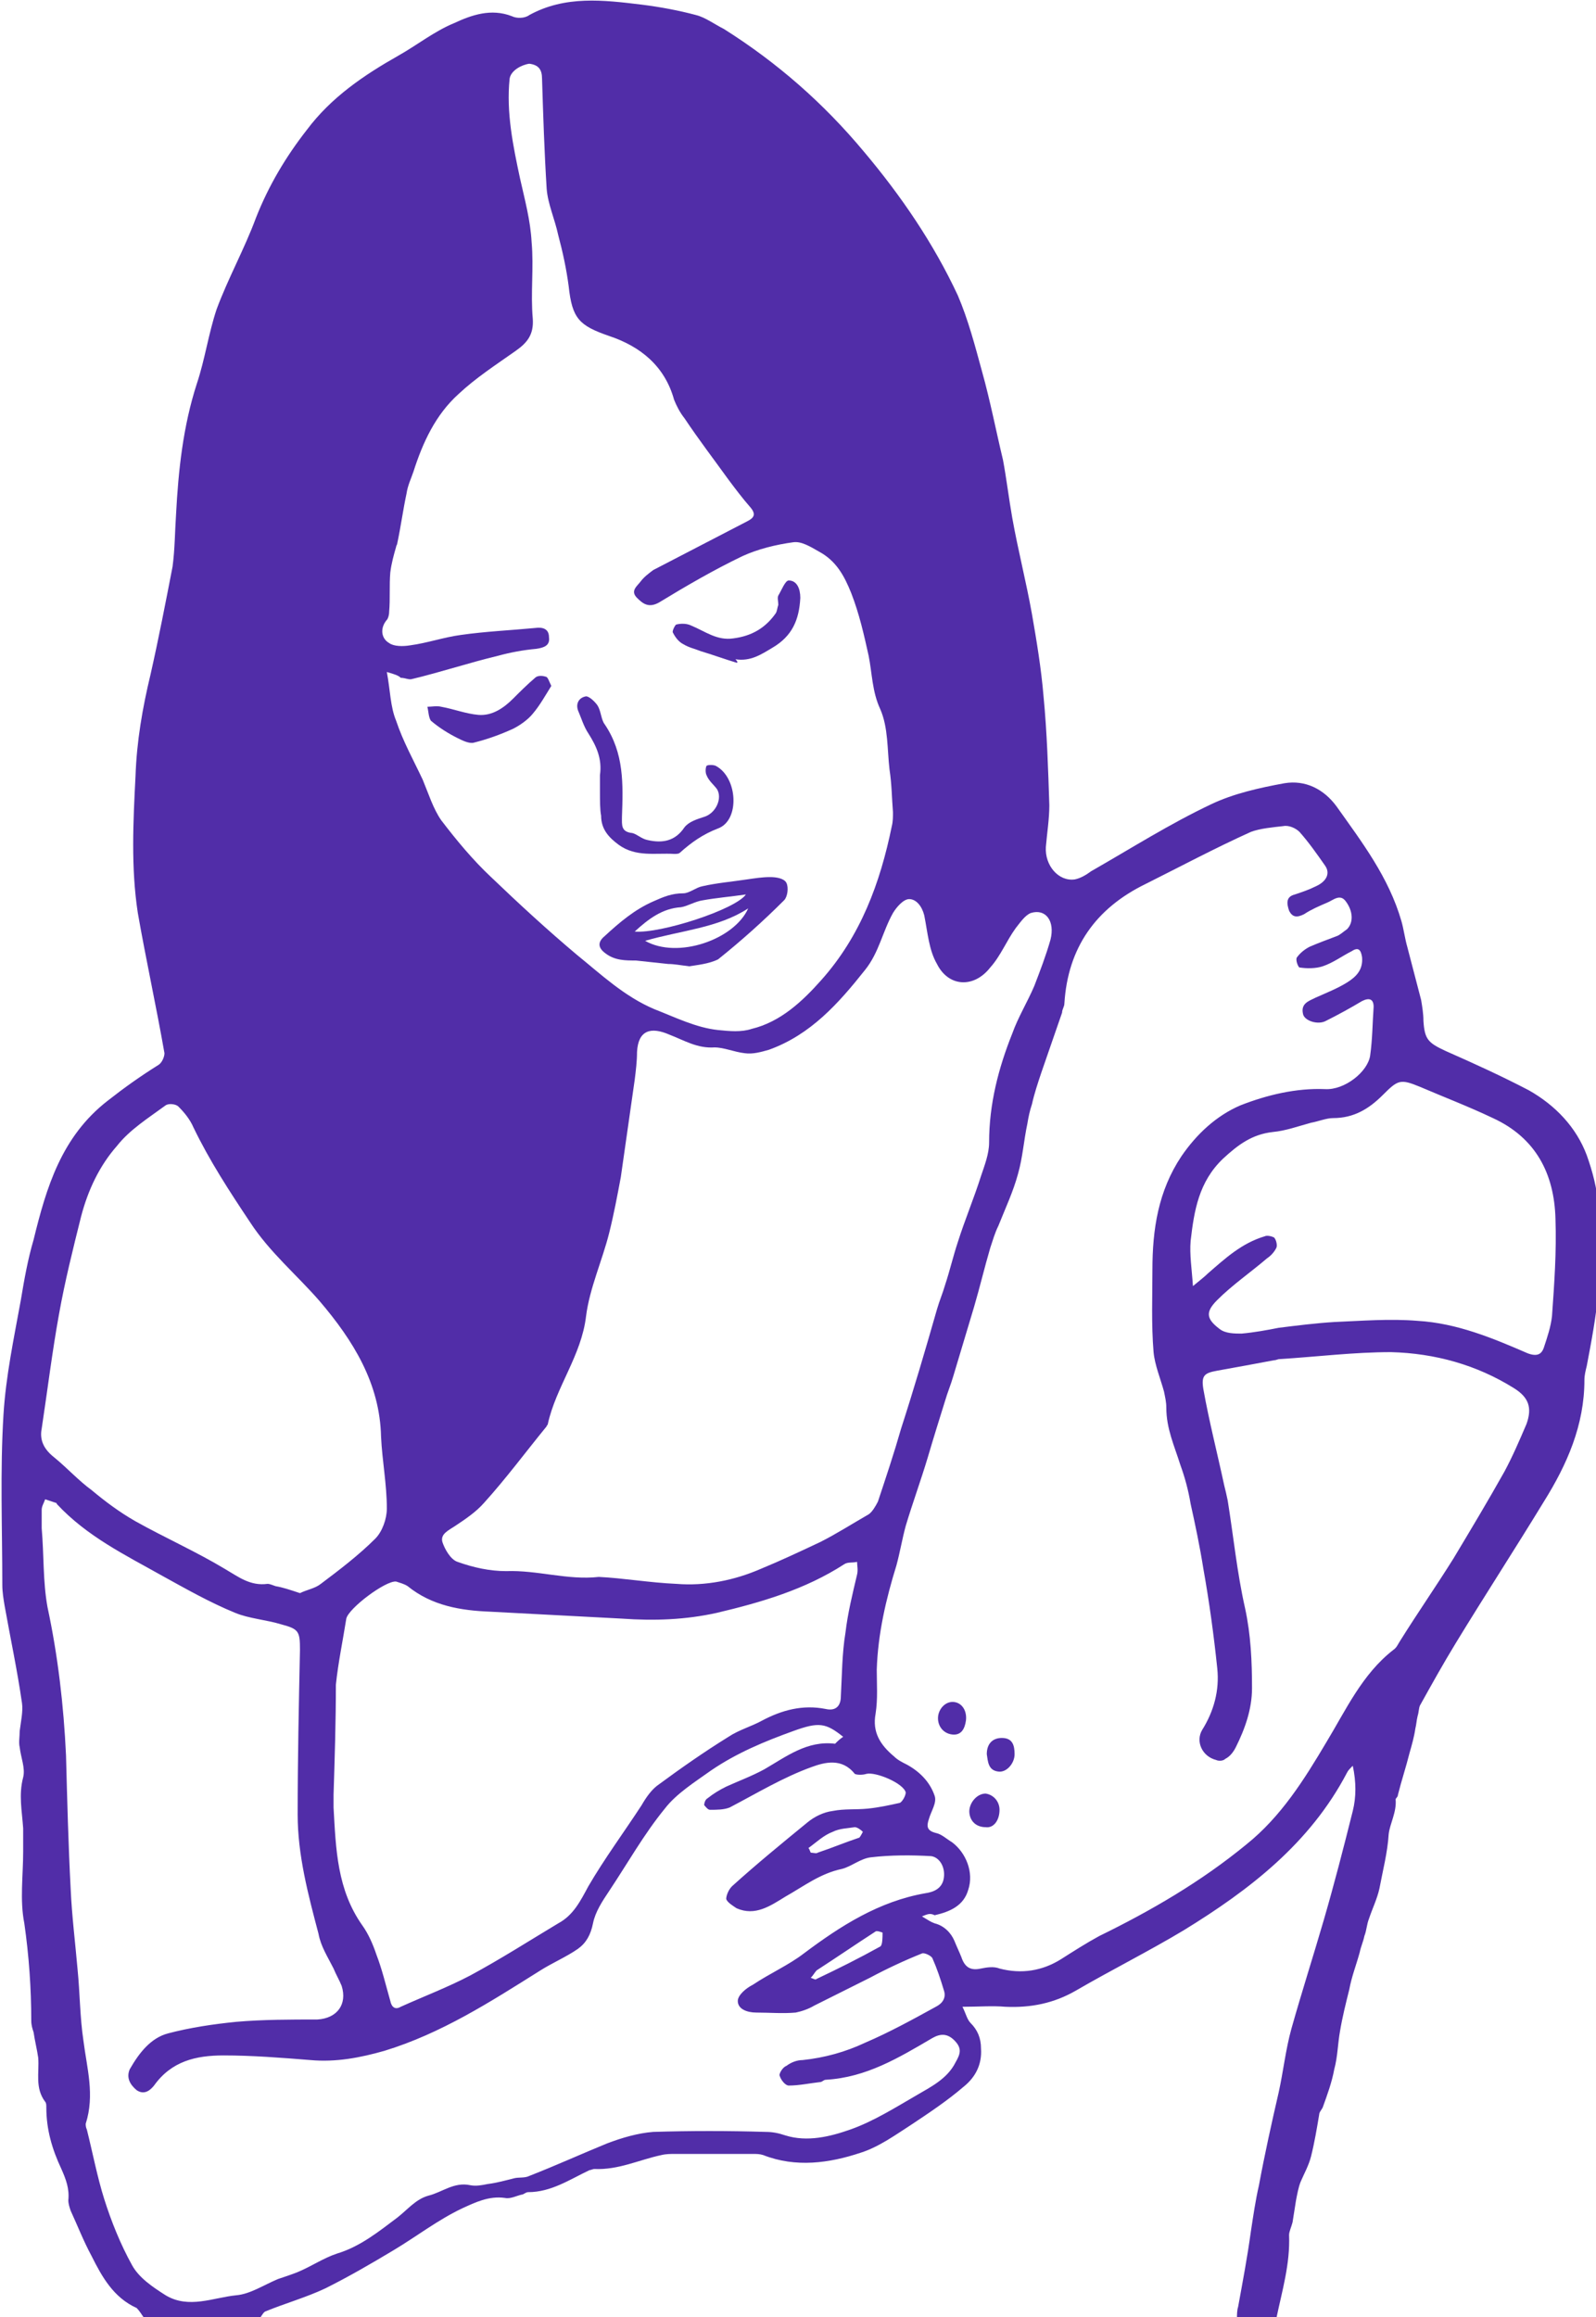 <?xml version="1.0" encoding="utf-8"?>
<!-- Generator: Adobe Illustrator 19.2.1, SVG Export Plug-In . SVG Version: 6.00 Build 0)  -->
<svg version="1.1" id="Background_copy_2_xA0_Image_1_"
	 xmlns="http://www.w3.org/2000/svg" xmlns:xlink="http://www.w3.org/1999/xlink" x="0px" y="0px" viewBox="0 0 137.8 200"
	 style="enable-background:new 0 0 137.8 200;" xml:space="preserve">
<style type="text/css">
	.st0{fill:#512DA8;}
</style>
<g id="icon-bites">
	<path class="st0" d="M12.4,200c-0.2-0.3-0.4-0.6-0.6-0.8c-2-0.9-3-2.7-3.9-4.5c-0.7-1.3-1.2-2.6-1.8-3.9c-0.1-0.3-0.2-0.6-0.2-0.9
		c0.1-1-0.2-1.8-0.6-2.7c-0.8-1.7-1.3-3.4-1.3-5.3c0-0.2,0-0.4-0.1-0.5c-0.9-1.2-0.5-2.5-0.6-3.8c-0.1-0.7-0.3-1.5-0.4-2.2
		c-0.1-0.3-0.2-0.6-0.2-1c0-2.8-0.2-5.6-0.6-8.4C1.7,164,2,161.9,2,159.8c0-0.7,0-1.3,0-2c-0.1-1.5-0.4-2.9,0-4.4
		c0.2-0.8-0.2-1.7-0.3-2.6c-0.1-0.4,0-0.9,0-1.4c0.1-0.8,0.3-1.7,0.2-2.4c-0.4-2.8-1-5.6-1.5-8.4c-0.1-0.6-0.2-1.2-0.2-1.8
		c0-4.9-0.2-9.8,0.1-14.7c0.2-3.3,0.9-6.6,1.5-9.9c0.3-1.8,0.6-3.5,1.1-5.2C4,102.5,5.3,98.1,9.3,95c1.4-1.1,2.8-2.1,4.4-3.1
		c0.3-0.2,0.5-0.7,0.5-1c-0.7-4-1.6-8.1-2.3-12.1c-0.6-3.9-0.4-7.9-0.2-11.8c0.1-3,0.6-5.9,1.3-8.8c0.7-3.1,1.3-6.2,1.9-9.3
		c0.2-1.5,0.2-3,0.3-4.5c0.2-3.8,0.6-7.6,1.8-11.3c0.7-2.1,1-4.3,1.7-6.4c1-2.7,2.4-5.2,3.4-7.9c1.1-2.8,2.6-5.3,4.4-7.6
		c2.1-2.8,4.9-4.7,7.9-6.4c1.6-0.9,3.1-2.1,4.8-2.8c1.5-0.7,3.2-1.3,5-0.6c0.4,0.2,1.1,0.2,1.5-0.1c3.1-1.7,6.4-1.3,9.7-0.9
		c1.6,0.2,3.2,0.5,4.7,0.9c0.8,0.2,1.6,0.8,2.4,1.2c4.6,2.9,8.6,6.4,12.1,10.6c3.2,3.8,6,7.9,8.1,12.4c0.9,2.1,1.5,4.4,2.1,6.6
		c0.7,2.5,1.2,5.1,1.8,7.6c0.3,1.6,0.5,3.3,0.8,5c0.5,2.8,1.2,5.5,1.7,8.3c0.4,2.3,0.8,4.7,1,7.1c0.3,3.1,0.4,6.3,0.5,9.4
		c0,1.2-0.2,2.4-0.3,3.6c-0.1,1.6,1.1,3,2.5,2.8c0.5-0.1,1-0.4,1.4-0.7c3.5-2,6.8-4.1,10.4-5.8c1.9-0.9,4.1-1.4,6.3-1.8
		c1.8-0.3,3.4,0.5,4.5,2c2.2,3.1,4.5,6.1,5.6,9.9c0.2,0.7,0.3,1.5,0.5,2.2c0.4,1.5,0.8,3.1,1.2,4.6c0.1,0.6,0.2,1.2,0.2,1.8
		c0.1,1.6,0.4,1.9,1.9,2.6c2.5,1.1,4.9,2.2,7.2,3.4c2.3,1.3,4.1,3.2,5,5.6c0.5,1.4,0.9,2.9,1,4.4c0.2,2.4,0.2,4.9,0,7.4
		c-0.2,2.2-0.6,4.3-1,6.4c-0.1,0.4-0.2,0.8-0.2,1.2c0,3.9-1.5,7.3-3.5,10.5c-2.5,4.1-5.1,8.1-7.6,12.2c-1.1,1.8-2.1,3.6-3.1,5.4
		c-0.1,0.2-0.1,0.6-0.2,0.9c-0.1,0.4-0.1,0.7-0.2,1.1c-0.1,0.7-0.3,1.4-0.5,2.1c-0.3,1.2-0.7,2.4-1,3.6c0,0.2-0.2,0.3-0.2,0.4
		c0.1,1.1-0.5,2.1-0.6,3c-0.1,1.6-0.5,3.1-0.8,4.7c-0.2,0.9-0.6,1.7-0.9,2.6c-0.2,0.5-0.2,1-0.4,1.5c-0.1,0.5-0.3,0.9-0.4,1.4
		c-0.3,1.1-0.7,2.1-0.9,3.2c-0.3,1.2-0.6,2.4-0.8,3.6c-0.2,1.1-0.2,2.2-0.5,3.3c-0.2,1.1-0.6,2.2-1,3.3c-0.1,0.2-0.3,0.4-0.3,0.6
		c-0.2,1.2-0.4,2.4-0.7,3.6c-0.2,0.8-0.6,1.5-0.9,2.2c-0.2,0.5-0.3,1.1-0.4,1.6c-0.1,0.6-0.2,1.3-0.3,1.9c-0.1,0.4-0.3,0.8-0.3,1.1
		c0.1,2.5-0.6,4.8-1.1,7.2c-1.1,0-2.3,0-3.4,0c0-0.3,0-0.7,0.1-1c0.4-2.2,0.8-4.3,1.1-6.5c0.2-1.3,0.4-2.7,0.7-4
		c0.5-2.7,1.1-5.4,1.7-8c0.4-1.8,0.6-3.7,1.1-5.5c0.9-3.2,1.9-6.3,2.8-9.4c0.9-3.1,1.7-6.2,2.5-9.4c0.3-1.2,0.3-2.5,0-3.9
		c-0.3,0.3-0.4,0.4-0.5,0.6c-3.2,6.1-8.4,10.1-14.1,13.6c-3,1.8-6.2,3.4-9.3,5.2c-1.9,1.1-3.9,1.5-6.1,1.4c-1.1-0.1-2.3,0-3.7,0
		c0.3,0.6,0.4,1.1,0.7,1.4c0.6,0.6,0.9,1.3,0.9,2.2c0.1,1.4-0.5,2.5-1.5,3.3c-1.4,1.2-2.9,2.2-4.4,3.2c-1.4,0.9-2.9,2-4.5,2.5
		c-2.7,0.9-5.6,1.3-8.4,0.2c-0.3-0.1-0.6-0.1-0.9-0.1c-2.2,0-4.4,0-6.7,0c-0.4,0-0.8,0-1.2,0.1c-1.9,0.4-3.7,1.3-5.8,1.2
		c-0.1,0-0.3,0.1-0.4,0.1c-1.7,0.8-3.3,1.9-5.3,1.9c-0.2,0-0.4,0.2-0.5,0.2c-0.5,0.1-1,0.4-1.5,0.3c-1.4-0.2-2.6,0.4-3.7,0.9
		c-2.1,1-3.9,2.4-5.9,3.6c-2,1.2-3.9,2.3-5.9,3.3c-1.7,0.8-3.5,1.3-5.2,2c-0.2,0.1-0.3,0.4-0.5,0.6C19.2,200,15.8,200,12.4,200z
		 M79.6,165.4c0.5,0.3,0.8,0.5,1.1,0.6c0.8,0.2,1.4,0.8,1.7,1.5c0.2,0.5,0.4,0.9,0.6,1.4c0.3,0.9,0.8,1.2,1.7,1
		c0.5-0.1,1.1-0.2,1.6,0c1.9,0.5,3.7,0.2,5.3-0.8c1.1-0.7,2.2-1.4,3.3-2c4.5-2.2,8.8-4.7,12.7-7.9c3-2.4,5-5.6,6.9-8.8
		c1.7-2.8,3.1-5.9,5.8-8c0.3-0.2,0.4-0.5,0.6-0.8c1.5-2.4,3.1-4.7,4.6-7.1c1.5-2.5,3-5,4.4-7.5c0.7-1.3,1.3-2.7,1.9-4.1
		c0.5-1.4,0.2-2.3-1.1-3.1c-3.2-2-6.8-3-10.6-3.1c-3.2,0-6.4,0.4-9.6,0.6c-0.2,0-0.3,0.1-0.5,0.1c-1.6,0.3-3.2,0.6-4.9,0.9
		c-1.1,0.2-1.4,0.4-1.2,1.6c0.5,2.8,1.2,5.5,1.8,8.3c0.1,0.4,0.2,0.8,0.3,1.3c0.5,3.1,0.8,6.2,1.5,9.3c0.5,2.3,0.6,4.6,0.6,6.9
		c0,1.8-0.6,3.5-1.4,5.1c-0.2,0.4-0.5,0.8-0.9,1c-0.2,0.2-0.6,0.2-0.8,0.1c-1.2-0.3-1.8-1.6-1.2-2.6c1-1.6,1.5-3.4,1.3-5.3
		c-0.3-2.9-0.7-5.8-1.2-8.6c-0.3-1.9-0.7-3.8-1.1-5.6c-0.2-1.2-0.5-2.3-0.9-3.4c-0.5-1.6-1.2-3.1-1.2-4.9c0-0.5-0.1-0.9-0.2-1.4
		c-0.3-1.1-0.8-2.3-0.9-3.4c-0.2-2.4-0.1-4.8-0.1-7.1c0-3.5,0.5-6.8,2.5-9.8c1.3-1.9,3-3.5,5.1-4.4c2.3-0.9,4.8-1.5,7.3-1.4
		c1.7,0.1,3.7-1.5,3.9-2.9c0.2-1.4,0.2-2.8,0.3-4.2c0-0.7-0.4-0.8-1-0.5c-1,0.6-2.1,1.2-3.1,1.7c-0.7,0.4-1.9,0-2-0.6
		c-0.2-0.9,0.5-1.1,1.1-1.4c0.9-0.4,1.9-0.8,2.7-1.3c0.8-0.5,1.4-1.1,1.3-2.2c-0.1-0.6-0.3-0.9-0.9-0.5c-0.8,0.4-1.6,1-2.5,1.3
		c-0.6,0.2-1.4,0.2-2,0.1c-0.1,0-0.4-0.7-0.2-0.9c0.3-0.4,0.7-0.7,1.1-0.9c0.7-0.3,1.5-0.6,2.3-0.9c0.3-0.1,0.6-0.4,0.9-0.6
		c0.6-0.6,0.5-1.6-0.1-2.4c-0.5-0.7-1.1-0.1-1.6,0.1c-0.7,0.3-1.4,0.6-2,1c-0.6,0.3-1,0.3-1.3-0.3c-0.2-0.6-0.3-1.2,0.5-1.4
		c0.6-0.2,1.2-0.4,1.8-0.7c0.9-0.4,1.3-1.1,0.8-1.8c-0.7-1-1.4-2-2.2-2.9c-0.3-0.3-0.9-0.6-1.4-0.5c-0.9,0.1-2,0.2-2.8,0.5
		c-3.1,1.4-6.1,3-9.1,4.5c-4.3,2.1-6.7,5.5-7,10.3c0,0.3-0.2,0.5-0.2,0.8c-0.6,1.7-1.2,3.5-1.8,5.2c-0.3,0.9-0.6,1.8-0.8,2.7
		c-0.2,0.6-0.3,1.1-0.4,1.7c-0.3,1.4-0.4,2.9-0.8,4.3c-0.4,1.5-1.1,3-1.7,4.5c-0.3,0.6-0.5,1.3-0.7,1.9c-0.5,1.7-0.9,3.4-1.4,5.1
		c-0.6,2-1.2,4-1.8,6c-0.2,0.7-0.5,1.4-0.7,2.1c-0.5,1.6-1,3.2-1.5,4.9c-0.6,2-1.3,3.9-1.9,5.9c-0.3,1.1-0.5,2.3-0.8,3.4
		c-0.9,2.9-1.6,5.9-1.7,9c0,1.3,0.1,2.5-0.1,3.8c-0.3,1.6,0.4,2.7,1.6,3.7c0.3,0.3,0.7,0.5,1.1,0.7c1.1,0.6,2,1.5,2.4,2.7
		c0.2,0.6-0.3,1.3-0.5,2c-0.2,0.6-0.2,1,0.6,1.2c0.5,0.1,0.9,0.5,1.4,0.8c1.2,0.9,1.9,2.6,1.4,4.1c-0.4,1.4-1.6,1.9-2.9,2.2
		C80.3,165.1,80.1,165.2,79.6,165.4z M72.8,149.9c-1.5-1.2-2.1-1.3-4.3-0.5c-2.5,0.9-4.9,1.9-7.1,3.4c-1.4,1-3,2-4,3.3
		c-1.8,2.2-3.2,4.7-4.8,7.1c-0.6,0.9-1.2,1.8-1.4,2.8c-0.2,1-0.6,1.7-1.3,2.2c-1,0.7-2.2,1.2-3.3,1.9c-4.3,2.7-8.5,5.4-13.4,6.9
		c-2.1,0.6-4.2,1-6.4,0.8c-2.5-0.2-5-0.4-7.5-0.4c-2.4,0-4.5,0.5-6,2.6c-0.4,0.5-0.9,0.8-1.5,0.4c-0.6-0.5-0.9-1.1-0.6-1.8
		c0.8-1.4,1.8-2.7,3.3-3.1c1.9-0.5,3.9-0.8,5.9-1c2.3-0.2,4.7-0.2,7-0.2c1.7-0.1,2.6-1.3,2.1-2.9c-0.2-0.5-0.5-1-0.7-1.5
		c-0.5-1-1.1-1.9-1.3-3c-0.9-3.4-1.8-6.8-1.8-10.3c0-4.7,0.1-9.5,0.2-14.2c0-1.6-0.1-1.8-1.6-2.2c-1.3-0.4-2.8-0.5-4-1
		c-2.2-0.9-4.3-2.1-6.3-3.2c-3.2-1.8-6.5-3.4-9.1-6.2c0,0,0-0.1-0.1-0.1c-0.3-0.1-0.6-0.2-0.9-0.3c-0.1,0.3-0.3,0.6-0.3,0.9
		c0,0.5,0,1.1,0,1.6c0.2,2.3,0.1,4.6,0.5,6.8c0.9,4.2,1.4,8.5,1.6,12.8c0.1,3.8,0.2,7.7,0.4,11.5c0.1,2.3,0.4,4.7,0.6,7
		c0.2,2,0.2,4.1,0.5,6.1c0.3,2.4,1,4.7,0.2,7.2c0,0.1,0,0.3,0.1,0.5c0.5,2,0.9,4.1,1.5,6c0.6,1.9,1.4,3.9,2.4,5.7
		c0.6,1.1,1.8,1.9,2.9,2.6c2,1.2,4.1,0.2,6.1,0c1.2-0.1,2.4-0.9,3.6-1.4c0.6-0.2,1.2-0.4,1.7-0.6c1.2-0.5,2.2-1.2,3.4-1.6
		c2-0.6,3.6-1.9,5.2-3.1c0.9-0.7,1.6-1.6,2.7-1.9c1.2-0.3,2.2-1.2,3.6-0.9c0.5,0.1,1,0,1.5-0.1c0.8-0.1,1.5-0.3,2.3-0.5
		c0.4-0.1,0.9,0,1.3-0.2c2.3-0.9,4.5-1.9,6.7-2.8c1.3-0.5,2.7-0.9,4-1c3.2-0.1,6.5-0.1,9.7,0c0.6,0,1.1,0.1,1.7,0.3
		c1.9,0.6,3.9,0.1,5.6-0.5c2-0.7,3.9-1.9,5.8-3c1.2-0.7,2.6-1.4,3.3-2.8c0.4-0.7,0.6-1.2-0.1-1.9c-0.6-0.6-1.2-0.6-1.9-0.2
		c-2.9,1.7-5.7,3.4-9.2,3.6c-0.2,0-0.3,0.2-0.5,0.2c-0.9,0.1-1.8,0.3-2.7,0.3c-0.3,0-0.7-0.5-0.8-0.9c0-0.2,0.3-0.7,0.6-0.8
		c0.4-0.3,0.9-0.5,1.4-0.5c1.9-0.2,3.7-0.7,5.4-1.5c2.1-0.9,4.1-2,6.1-3.1c0.6-0.3,0.9-0.8,0.7-1.4c-0.3-1-0.6-1.9-1-2.8
		c-0.1-0.2-0.7-0.5-0.9-0.4c-1.5,0.6-3,1.3-4.5,2.1c-1.6,0.8-3.2,1.6-4.8,2.4c-0.5,0.3-1.1,0.5-1.6,0.6c-1.1,0.1-2.3,0-3.4,0
		c-0.8,0-1.6-0.3-1.6-1c0-0.5,0.7-1.1,1.3-1.4c1.5-1,3.1-1.7,4.4-2.7c3.2-2.4,6.5-4.5,10.5-5.2c0.7-0.1,1.5-0.4,1.6-1.4
		c0.1-0.9-0.4-1.7-1.1-1.8c-1.7-0.1-3.5-0.1-5.2,0.1c-0.9,0.1-1.7,0.8-2.5,1c-1.9,0.4-3.3,1.5-4.9,2.4c-1.3,0.8-2.6,1.7-4.2,1
		c-0.3-0.2-0.8-0.5-0.9-0.8c0-0.3,0.2-0.8,0.5-1.1c2.1-1.9,4.3-3.7,6.5-5.5c0.6-0.5,1.4-0.9,2.2-1c1-0.2,2-0.1,3-0.2
		c1-0.1,1.9-0.3,2.8-0.5c0.2-0.1,0.5-0.6,0.5-0.9c-0.2-0.8-2.6-1.8-3.4-1.6c-0.3,0.1-0.8,0.1-1,0c-1.1-1.4-2.6-1-3.7-0.6
		c-2.5,0.9-4.8,2.3-7.1,3.5c-0.5,0.2-1.1,0.2-1.7,0.2c-0.2,0-0.4-0.3-0.5-0.4c0-0.2,0.1-0.5,0.3-0.6c0.5-0.4,1-0.7,1.6-1
		c1.1-0.5,2.2-0.9,3.3-1.5c1.9-1.1,3.7-2.5,6.1-2.2C72.3,150.3,72.5,150.1,72.8,149.9z M33.4,58c0.3,1.6,0.3,3,0.8,4.2
		c0.6,1.8,1.5,3.4,2.3,5.1c0.5,1.2,0.9,2.5,1.6,3.5c1.3,1.7,2.7,3.4,4.3,4.9c2.4,2.3,4.9,4.6,7.4,6.7c2.1,1.7,4.1,3.6,6.7,4.7
		c1.8,0.7,3.6,1.6,5.5,1.8c1,0.1,2,0.2,2.9-0.1c2.5-0.6,4.4-2.4,6-4.2c3.4-3.8,5.1-8.4,6.1-13.3c0.1-0.4,0.1-0.8,0.1-1.2
		c-0.1-1.2-0.1-2.4-0.3-3.7c-0.2-1.7-0.1-3.6-0.8-5.2c-0.7-1.5-0.7-3.1-1-4.6c-0.4-1.8-0.8-3.6-1.5-5.4c-0.6-1.5-1.3-2.8-2.8-3.6
		c-0.7-0.4-1.5-0.9-2.2-0.8c-1.5,0.2-3.1,0.6-4.4,1.2c-2.5,1.2-4.9,2.6-7.2,4c-0.9,0.5-1.4,0.1-1.9-0.4c-0.6-0.6,0-1,0.3-1.4
		c0.3-0.4,0.7-0.7,1.1-1c2.7-1.4,5.4-2.8,8.1-4.2c0.6-0.3,0.8-0.6,0.3-1.2c-0.7-0.8-1.3-1.6-1.9-2.4c-1.3-1.8-2.6-3.5-3.8-5.3
		c-0.4-0.5-0.7-1.1-0.9-1.6c-0.8-2.9-2.9-4.6-5.6-5.5c-2.6-0.9-3.2-1.5-3.5-4.3c-0.2-1.5-0.5-2.9-0.9-4.4c-0.3-1.4-0.9-2.7-1-4
		c-0.2-3.2-0.3-6.3-0.4-9.5c0-0.8-0.3-1.2-1.1-1.3C45,5.6,44.1,6.1,44,6.8c-0.3,2.9,0.3,5.8,0.9,8.6c0.4,1.8,0.9,3.6,1,5.5
		c0.2,2.2-0.1,4.4,0.1,6.6c0.1,1.4-0.5,2.1-1.5,2.8c-1.7,1.2-3.4,2.3-4.9,3.7c-2,1.8-3.1,4.2-3.9,6.7c-0.2,0.6-0.5,1.2-0.6,1.9
		c-0.3,1.4-0.5,2.9-0.8,4.3c0,0.1-0.1,0.2-0.1,0.3c-0.2,0.7-0.4,1.4-0.5,2.2c-0.1,1.1,0,2.3-0.1,3.4c0,0.3-0.1,0.6-0.2,0.7
		c-0.6,0.7-0.5,1.6,0.2,2c0.4,0.3,1.2,0.3,1.8,0.2c1.5-0.2,2.9-0.7,4.4-0.9c2.1-0.3,4.3-0.4,6.4-0.6c0.7-0.1,1.2,0.1,1.2,0.8
		c0.1,0.7-0.4,0.9-1.1,1c-1.1,0.1-2.2,0.3-3.3,0.6c-2.5,0.6-4.9,1.4-7.4,2c-0.3,0.1-0.6-0.1-1-0.1C34.4,58.3,34.1,58.2,33.4,58z
		 M58.4,136.7c2.5,0.2,5-0.3,7.3-1.3c1.7-0.7,3.4-1.5,5.1-2.3c1.4-0.7,2.8-1.6,4.2-2.4c0.3-0.2,0.6-0.7,0.8-1.1
		c0.7-2.1,1.4-4.2,2-6.3c1.1-3.4,2.1-6.8,3.1-10.3c0.2-0.7,0.5-1.4,0.7-2.1c0.4-1.2,0.7-2.5,1.1-3.7c0.6-1.9,1.4-3.8,2-5.7
		c0.3-0.9,0.7-1.9,0.7-2.9c0-3.3,0.8-6.4,2-9.4c0.5-1.4,1.3-2.7,1.9-4.1c0.5-1.3,1-2.6,1.4-4c0.4-1.6-0.4-2.7-1.7-2.3
		c-0.5,0.2-0.9,0.8-1.3,1.3c-0.8,1.1-1.3,2.4-2.2,3.4c-1.4,1.8-3.6,1.7-4.6-0.3c-0.7-1.2-0.8-2.7-1.1-4.2c-0.2-0.8-0.7-1.4-1.3-1.4
		c-0.5,0-1.1,0.7-1.4,1.2c-0.9,1.6-1.2,3.4-2.4,4.9c-2.3,2.9-4.7,5.6-8.3,6.9c-0.7,0.2-1.4,0.4-2.1,0.3c-0.9-0.1-1.8-0.5-2.6-0.5
		c-1.5,0.1-2.6-0.6-3.9-1.1c-1.6-0.7-2.7-0.4-2.8,1.5c0,0.8-0.1,1.6-0.2,2.4c-0.4,2.8-0.8,5.6-1.2,8.4c-0.3,1.6-0.6,3.2-1,4.8
		c-0.6,2.4-1.7,4.8-2,7.2c-0.4,3.4-2.6,6.1-3.3,9.3c0,0.1-0.1,0.1-0.1,0.2c-1.8,2.2-3.5,4.5-5.4,6.6c-0.7,0.8-1.6,1.4-2.5,2
		c-0.6,0.4-1.3,0.7-1.1,1.4c0.2,0.6,0.7,1.5,1.3,1.7c1.4,0.5,2.8,0.8,4.2,0.8c2.7-0.1,5.3,0.8,8,0.5
		C53.8,136.2,56.1,136.6,58.4,136.7z M28.8,154.9C28.8,154.9,28.8,154.9,28.8,154.9c0,0.4,0,0.7,0,1.1c0.2,3.6,0.3,7.1,2.5,10.2
		c0.5,0.7,0.9,1.6,1.2,2.5c0.5,1.3,0.8,2.6,1.2,4c0.1,0.5,0.4,0.8,0.9,0.5c2-0.9,4.1-1.7,6-2.7c2.6-1.4,5.1-3,7.6-4.5
		c1.3-0.7,1.9-1.9,2.6-3.2c1.4-2.4,3.1-4.7,4.6-7c0.4-0.7,0.9-1.4,1.5-1.8c1.9-1.4,3.9-2.8,6-4.1c0.9-0.6,2-0.9,2.9-1.4
		c1.7-0.9,3.5-1.4,5.5-1c0.9,0.2,1.3-0.3,1.3-1.1c0.1-1.8,0.1-3.7,0.4-5.5c0.2-1.7,0.6-3.3,1-5c0.1-0.4,0-0.8,0-1.1
		c-0.4,0.1-0.8,0-1.1,0.2c-3.4,2.2-7.2,3.3-11,4.2c-2.7,0.6-5.4,0.7-8.2,0.5c-3.8-0.2-7.6-0.4-11.4-0.6c-2.5-0.1-5-0.5-7.1-2.2
		c-0.3-0.2-0.7-0.3-1-0.4c-0.9-0.1-4.1,2.3-4.3,3.2c-0.3,1.9-0.7,3.8-0.9,5.7C29,148.6,28.9,151.7,28.8,154.9z M25.9,137.5
		c0.6-0.3,1.3-0.4,1.8-0.8c1.6-1.2,3.3-2.5,4.7-3.9c0.6-0.6,1-1.7,1-2.6c0-2.1-0.4-4.1-0.5-6.2c-0.1-4.6-2.4-8.3-5.3-11.7
		c-2-2.3-4.3-4.2-6-6.8c-1.8-2.7-3.5-5.3-4.9-8.2c-0.3-0.7-0.8-1.3-1.3-1.8c-0.2-0.2-0.8-0.3-1.1-0.1c-1.5,1.1-3.1,2.1-4.2,3.5
		c-1.5,1.7-2.5,3.8-3.1,6.1c-0.7,2.8-1.4,5.6-1.9,8.4c-0.6,3.3-1,6.6-1.5,9.9c-0.2,1,0.2,1.8,1.1,2.5c1.1,0.9,2.1,2,3.2,2.8
		c1.2,1,2.4,1.9,3.8,2.7c2.5,1.4,5.2,2.6,7.7,4.1c1.2,0.7,2.2,1.5,3.7,1.3c0.2,0,0.4,0.1,0.7,0.2C24.4,137,25,137.2,25.9,137.5z
		 M103,111c0.6-0.5,1-0.8,1.3-1.1c1.5-1.3,2.9-2.6,4.9-3.2c0.2-0.1,0.6,0,0.8,0.1c0.2,0.2,0.3,0.7,0.2,0.9c-0.2,0.4-0.5,0.7-0.8,0.9
		c-1.4,1.2-3,2.3-4.3,3.6c-1,1-1,1.6,0.2,2.5c0.5,0.4,1.3,0.4,1.9,0.4c1.1-0.1,2.2-0.3,3.2-0.5c1.6-0.2,3.2-0.4,4.8-0.5
		c2.4-0.1,4.8-0.3,7.2-0.1c3.4,0.2,6.5,1.5,9.5,2.8c0.8,0.3,1.2,0.1,1.4-0.5c0.3-0.9,0.6-1.8,0.7-2.7c0.2-2.8,0.4-5.6,0.3-8.4
		c-0.1-3.9-1.7-7-5.4-8.7c-2.1-1-4.2-1.8-6.3-2.7c-1.7-0.7-1.9-0.6-3.2,0.7c-1.2,1.2-2.5,2-4.3,2c-0.6,0-1.3,0.3-1.9,0.4
		c-1.1,0.3-2.2,0.7-3.3,0.8c-1.8,0.2-3,1.1-4.3,2.3c-2.1,2-2.5,4.5-2.8,7.1C102.7,108.3,102.9,109.5,103,111z M70,170.7
		c0.3,0.1,0.4,0.2,0.5,0.1c1.9-0.9,3.7-1.8,5.5-2.8c0.2-0.1,0.2-0.8,0.2-1.2c0,0-0.5-0.2-0.6-0.1c-1.7,1.1-3.3,2.2-5,3.3
		C70.4,170.1,70.3,170.4,70,170.7z M69.8,159.5c0.1,0.1,0.1,0.2,0.2,0.4c0.2,0,0.5,0.1,0.6,0c1.2-0.4,2.4-0.9,3.6-1.3
		c0.1-0.1,0.3-0.5,0.3-0.5c-0.2-0.2-0.5-0.4-0.7-0.4c-0.6,0.1-1.3,0.1-1.9,0.4C71.1,158.4,70.5,159,69.8,159.5z"/>
	<path class="st0" d="M82.4,146.9c0.7,0.1,1.1,0.8,1,1.6c-0.1,0.7-0.4,1.3-1.2,1.2c-0.8-0.1-1.3-0.8-1.2-1.6
		C81.1,147.4,81.7,146.8,82.4,146.9z"/>
	<path class="st0" d="M86.3,156.2c0,0.9-0.5,1.6-1.2,1.5c-0.7,0-1.3-0.4-1.4-1.2c-0.1-0.8,0.6-1.7,1.4-1.7
		C85.8,154.9,86.3,155.5,86.3,156.2z"/>
	<path class="st0" d="M85.2,151.4c0-0.9,0.5-1.4,1.3-1.4c0.9,0,1.1,0.6,1.1,1.4c0,0.8-0.7,1.6-1.4,1.5
		C85.3,152.8,85.3,152,85.2,151.4z"/>
	<path class="st0" d="M59.5,83.4c-0.8-0.1-1.3-0.2-1.8-0.2c-0.9-0.1-1.9-0.2-2.8-0.3c-0.9,0-1.8,0-2.6-0.6c-0.7-0.5-0.7-1-0.1-1.5
		c1.3-1.2,2.6-2.3,4.2-3c0.9-0.4,1.6-0.7,2.6-0.7c0.5,0,1.1-0.5,1.6-0.6c1.3-0.3,2.6-0.4,3.9-0.6c0.7-0.1,1.3-0.2,2-0.2
		c0.5,0,1.2,0.1,1.4,0.5c0.2,0.4,0.1,1.2-0.2,1.5c-1.8,1.8-3.7,3.5-5.7,5.1C61.2,83.2,60.1,83.3,59.5,83.4z M54.8,80.4
		c2.2,0.2,8.7-1.9,9.6-3.2c-1.4,0.2-2.6,0.3-3.7,0.5c-0.7,0.1-1.3,0.5-1.9,0.6C57.2,78.4,56,79.3,54.8,80.4z M55.7,81.2
		c2.8,1.6,7.7-0.1,8.9-2.8C62,80.1,58.8,80.3,55.7,81.2z"/>
	<path class="st0" d="M51.8,68.3c0-0.5,0-0.9,0-1.4c0.2-1.4-0.3-2.5-1-3.6c-0.4-0.6-0.6-1.3-0.9-2c-0.2-0.6,0.1-1.1,0.7-1.2
		c0.3,0,0.8,0.5,1,0.8c0.3,0.5,0.3,1.2,0.6,1.6c1.7,2.5,1.6,5.2,1.5,8c0,0.7-0.1,1.3,0.9,1.4c0.4,0.1,0.8,0.5,1.3,0.6
		c1.3,0.3,2.4,0.1,3.2-1.1c0.4-0.5,1.1-0.7,1.7-0.9c1-0.3,1.6-1.6,1.1-2.4c-0.3-0.4-0.7-0.7-0.9-1.2c-0.1-0.2-0.1-0.6,0-0.8
		c0.1-0.1,0.6-0.1,0.8,0c1.9,1,2.1,4.7,0.2,5.4c-1.3,0.5-2.3,1.2-3.3,2.1c-0.1,0.1-0.3,0.1-0.5,0.1c-1.6-0.1-3.3,0.3-4.8-0.8
		c-0.8-0.6-1.5-1.3-1.5-2.5C51.8,69.9,51.8,69.1,51.8,68.3C51.8,68.3,51.8,68.3,51.8,68.3z"/>
	<path class="st0" d="M63.6,57.2c-1-0.3-2.1-0.7-3.1-1c-0.5-0.2-1-0.3-1.5-0.6c-0.4-0.2-0.7-0.6-0.9-1c-0.1-0.1,0.2-0.7,0.3-0.7
		c0.4-0.1,0.9-0.1,1.3,0.1c1.2,0.5,2.2,1.3,3.6,1.1c1.6-0.2,2.8-0.9,3.7-2.2c0.1-0.2,0.1-0.4,0.2-0.7c0-0.3-0.1-0.6,0-0.8
		c0.3-0.5,0.6-1.3,0.9-1.3c0.7,0,1,0.7,1,1.5c-0.1,1.9-0.7,3.3-2.4,4.3c-1,0.6-1.9,1.2-3.2,1C63.7,57.1,63.7,57.2,63.6,57.2z"/>
	<path class="st0" d="M47.6,59.2c-0.5,0.8-1,1.7-1.6,2.4c-0.4,0.5-1.1,1-1.7,1.3c-1.1,0.5-2.2,0.9-3.4,1.2c-0.4,0.1-1-0.2-1.4-0.4
		c-0.8-0.4-1.6-0.9-2.3-1.5C37,61.9,37,61.4,36.9,61c0.4,0,0.8-0.1,1.2,0c1.1,0.2,2.1,0.6,3.2,0.7c1.2,0.1,2.2-0.6,3-1.4
		c0.6-0.6,1.2-1.2,1.9-1.8c0.2-0.2,0.6-0.2,0.9-0.1C47.3,58.4,47.4,58.8,47.6,59.2z"/>
</g>
</svg>
